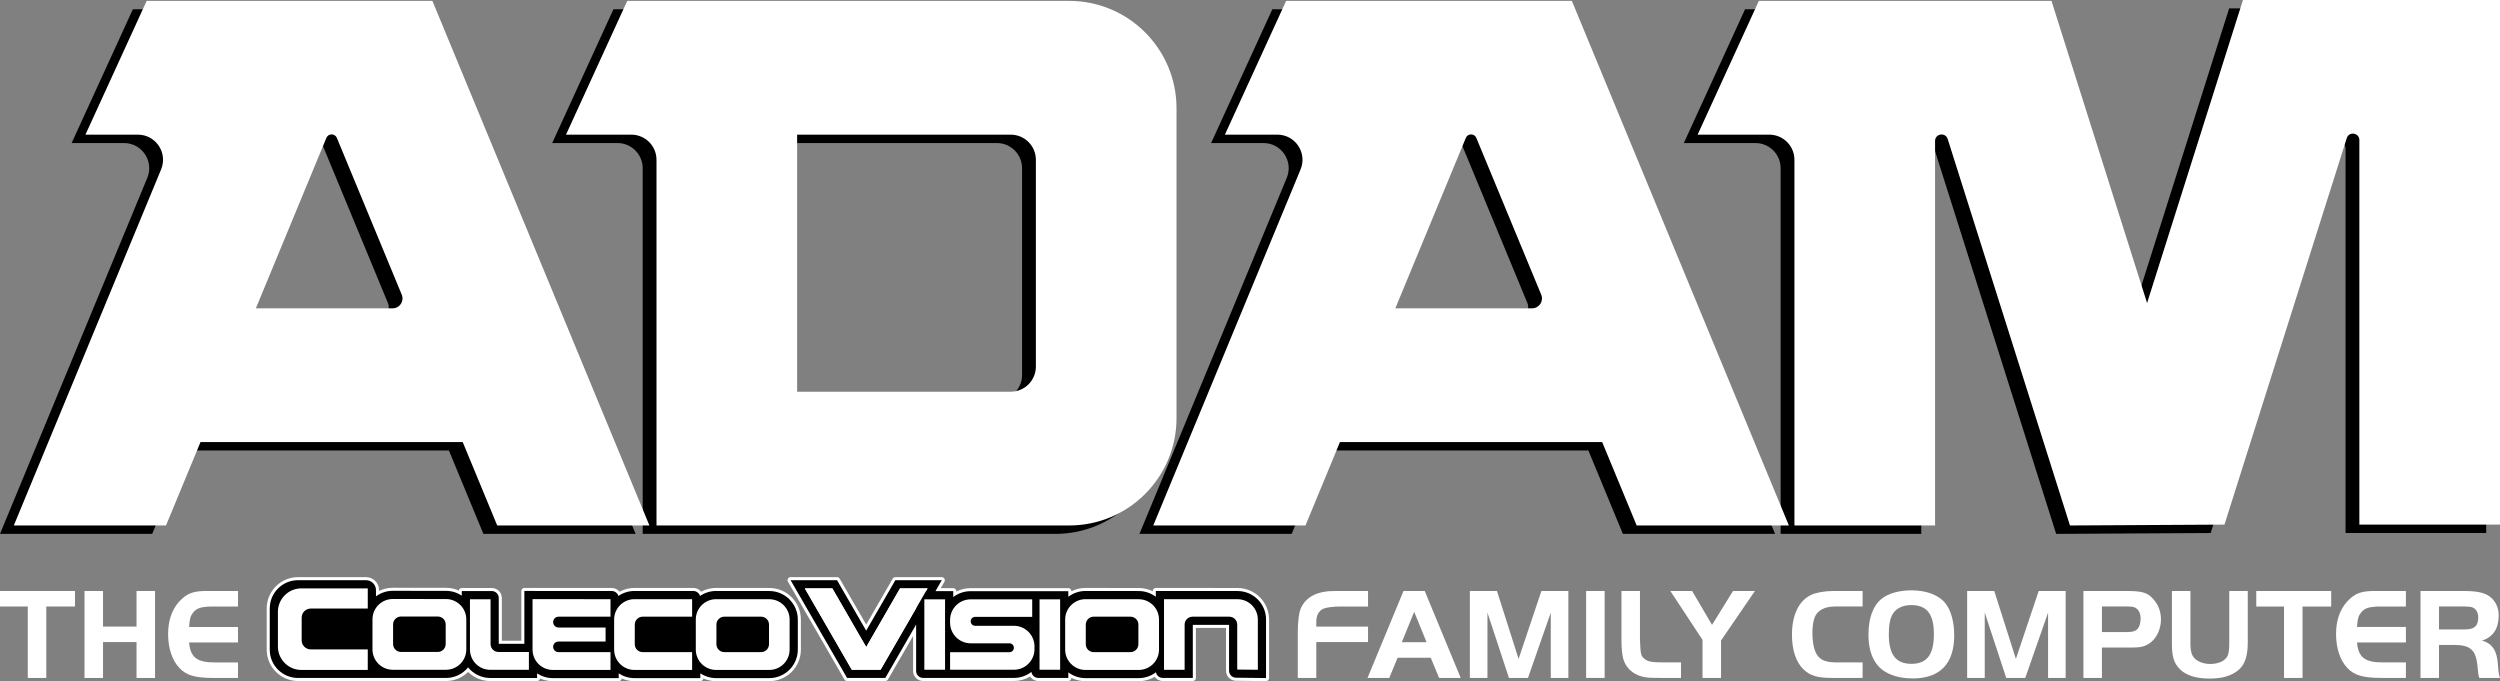 <?xml version="1.0" encoding="utf-8"?>
<!-- Generator: Adobe Illustrator 25.2.3, SVG Export Plug-In . SVG Version: 6.00 Build 0)  -->
<svg version="1.1" id="Layer_1" xmlns="http://www.w3.org/2000/svg" xmlns:xlink="http://www.w3.org/1999/xlink" x="0px" y="0px"
	 viewBox="0 0 3839 1046.05" style="enable-background:new 0 0 3839 1046.05;" xml:space="preserve">
<rect x="0" y="0" width="3839" height="1046.05" fill="#808080" stroke="none"/>
<style type="text/css">
	.st0{fill:#FF681D;}
	.st1{fill:#FF0000;}
	.st2{fill:url(#SVGID_1_);}
	.st3{fill:url(#SVGID_2_);}
	.st4{fill:#00CFFF;}
	.st5{fill:#004CC6;}
	.st6{fill:url(#SVGID_3_);}
	.st7{fill:url(#SVGID_4_);}
	.st8{fill:#D8D8D8;}
	.st9{fill:url(#SVGID_5_);}
	.st10{fill:url(#SVGID_6_);}
	.st11{fill:url(#SVGID_7_);}
	.st12{fill:#FFFFFF;}
	.st13{fill:url(#SVGID_8_);}
	.st14{fill:url(#SVGID_9_);}
	.st15{fill:url(#SVGID_10_);}
	.st16{fill:url(#SVGID_11_);}
	.st17{fill:url(#SVGID_12_);}
	.st18{fill:url(#SVGID_13_);}
	.st19{fill:url(#SVGID_14_);}
	.st20{fill:#666666;}
	.st21{fill:#999999;}
</style>
<g>
	<g>
		<g>
			<path d="M1225.97,14.26h-23.1H941.98l-94.02,205.41h100.29c21.35,0,38.66,17.31,38.66,38.66v561.5h633.68
				c91.05,0,164.86-73.81,164.86-164.86V179.12c0-91.05-73.81-164.86-164.86-164.86L1225.97,14.26L1225.97,14.26z M1530.84,614.42
				h-327.97V219.67h23.1h304.86c21.35,0,38.66,17.31,38.66,38.66v317.43C1569.5,597.11,1552.19,614.42,1530.84,614.42z"/>
			<path d="M2392.54,14.26h-275.13h-163.63l-94.02,205.41h80.52c27.52,0,46.21,27.96,35.69,53.39l-226.21,546.77h233.71
				l52.98-128.07h402.66l52.98,128.07h233.71L2392.54,14.26z M2121.47,486.35l108.26-261.69c2.97-7.18,13.14-7.18,16.12,0
				l99.66,240.78c4.12,9.96-3.2,20.91-13.98,20.91H2121.47z"/>
			<path d="M642.78,14.26H367.65H204.02L110,219.67h80.52c27.52,0,46.21,27.96,35.69,53.39L0,819.83h233.71l52.98-128.07h402.66
				l52.98,128.07h233.71L642.78,14.26z M371.71,486.35l108.26-261.69c2.97-7.18,13.14-7.18,16.12,0l99.66,240.78
				c4.12,9.96-3.2,20.91-13.98,20.91H371.71z"/>
			<path d="M3423.08,12.92l-147.01,464.6v1.34l-147.01-464.6H2679.7l-94.02,205.41h110c21.35,0,38.66,17.31,38.66,38.66v561.5
				h215.96V229.36c0-11.33,15.95-13.8,19.37-2.99l187.78,593.46l237.24-1.34l187.78-593.46c3.42-10.81,19.37-8.34,19.37,2.99v590.47
				h215.96V12.91h-394.72V12.92z"/>
		</g>
		<g>
			<path class="st12" d="M1247.18,1.35h-23.1H963.19l-94.02,205.41h100.29c21.35,0,38.66,17.31,38.66,38.66v561.5h633.68
				c91.05,0,164.86-73.81,164.86-164.86V166.21c0-91.05-73.81-164.86-164.86-164.86L1247.18,1.35L1247.18,1.35z M1552.04,601.52
				h-327.97V206.77h23.1h304.86c21.35,0,38.66,17.31,38.66,38.66v317.43C1590.7,584.21,1573.39,601.52,1552.04,601.52z"/>
			<path class="st12" d="M2413.74,1.35h-275.13h-163.63l-94.02,205.41h80.52c27.52,0,46.21,27.96,35.69,53.39l-226.21,546.77h233.71
				l52.98-128.07h402.66l52.98,128.07H2747L2413.74,1.35z M2142.68,473.45l108.26-261.69c2.97-7.18,13.14-7.18,16.12,0l99.66,240.78
				c4.12,9.96-3.2,20.91-13.98,20.91H2142.68z"/>
			<path class="st12" d="M663.98,1.35H388.85H225.22L131.2,206.76h80.52c27.52,0,46.21,27.96,35.69,53.39L21.2,806.92h233.71
				l52.98-128.07h402.66l52.98,128.07h233.71L663.98,1.35z M392.91,473.45l108.26-261.69c2.97-7.18,13.14-7.18,16.12,0l99.66,240.78
				c4.12,9.96-3.2,20.91-13.98,20.91H392.91z"/>
			<path class="st12" d="M3444.28,0.01l-147.01,464.6v1.34L3150.26,1.35H2700.9l-94.02,205.41h110c21.35,0,38.66,17.31,38.66,38.66
				v561.5h215.96V216.45c0-11.33,15.95-13.8,19.37-2.99l187.78,593.46l237.24-1.34l187.78-593.46c3.42-10.8,19.37-8.34,19.37,2.99
				v590.47H3839V0h-394.72V0.01z"/>
		</g>
	</g>
	<path d="M577.35,984.7v-78.49c0-8.43-6.83-15.26-15.26-15.26H457.62c-23.96,0-43.38,19.42-43.38,43.38v63.36
		c0,23.96,19.42,43.38,43.38,43.38h85.45h34.28h27.11v-56.36h-27.11V984.7z"/>
	<path d="M1583.75,1030.38V907.79h56.78v133.25h-46.11C1588.53,1041.04,1583.75,1036.26,1583.75,1030.38z"/>
	<path d="M1666.91,1041.33c-24.15,0-43.79-19.64-43.79-43.79v-46.23c0-24.15,19.64-43.79,43.79-43.79l81.7,0.08
		c24.13,0.02,43.75,19.66,43.75,43.79v46.15c0,24.15-19.64,43.79-43.79,43.79H1666.91L1666.91,1041.33z"/>
	<path d="M1887.35,1029.98v-70.45h-55.67v81.51h-46.11c-5.91,0-10.69-4.78-10.69-10.69V907.51h55.69v0.02l69.8,0.06
		c24.17,0.02,43.75,19.62,43.75,43.79v89.82l-46.23-0.52C1892.04,1040.6,1887.35,1035.84,1887.35,1029.98z"/>
	<g>
		<path class="st12" d="M0.01,931.34v-23.82h115.13v23.82H71.09v109.72H42.66V931.34H0.01z"/>
		<path class="st12" d="M238.09,1041.06h-28.43v-55.07h-51.45v55.07h-28.44V907.51h28.44v54.66h51.45v-54.66h28.43V1041.06z"/>
		<path class="st12" d="M365.47,931.34h-37.04c-19.22,0-26.43,2.2-32.24,9.81c-4,5.42-4.81,8.41-5.81,21.63h75.08v23.82h-75.08
			c2,22.82,12.02,30.64,39.25,30.64h35.84v23.82h-37.04c-28.44,0-42.05-3.81-52.66-15.02c-11.41-11.81-17.62-30.44-17.62-52.66
			c0-23.63,7.81-42.45,22.62-55.07c9.41-8,18.62-10.81,36.64-10.81h48.05v23.84H365.47z"/>
	</g>
	<g>
		<path class="st12" d="M2100.75,985.97h-79.45v55.04h-28.42v-69.64c0-17.21,1.8-31.02,5-38.03c5.8-12.4,16.61-20.61,31.82-23.81
			c7.41-1.61,11.61-2,25.02-2h46.03v23.81h-42.42c-11.41,0-21.62,1.41-26.22,3.4c-7.2,3.41-10.81,10.21-10.81,20.21v7.21h79.45
			L2100.75,985.97L2100.75,985.97z"/>
		<path class="st12" d="M2155.21,907.52h32.62l55.23,133.48h-33.22l-12.81-31.02h-50.83l-12.81,31.02h-33.42L2155.21,907.52z
			 M2152.61,986.17h38.02l-19.01-46.63L2152.61,986.17z"/>
		<path class="st12" d="M2331.95,1011.79l35.02-104.26h41.42v133.48h-27.01V940.75l-35.02,100.26h-29.22l-33.02-100.26v100.26
			h-27.01V907.53h41.62L2331.95,1011.79z"/>
		<path class="st12" d="M2435.66,907.52h28.42V1041h-28.42V907.52z"/>
		<path class="st12" d="M2518.32,907.52v74.84c1,23.22,1.4,24.42,6.61,29.02c5.2,4.61,11.2,5.81,29.21,5.81h27.22V1041h-30.21
			c-18.81,0-23.22-0.4-30.02-2.2c-13.61-3.6-23.81-12.81-28.01-25.61c-2-6.01-3.2-17.01-3.2-30.82v-74.84h28.4V907.52z"/>
		<path class="st12" d="M2564.97,907.52h33.42l30.62,52.03l32.22-52.03h33.61l-52.03,76.04V1041h-28.42v-58.44L2564.97,907.52z"/>
		<path class="st12" d="M2860.19,1041h-46.43c-23.01,0-34.02-3.2-44.42-13.2c-11.4-11.01-17.61-29.42-17.61-53.23
			c0-30.02,10.61-52.23,29.42-61.03c7.6-3.61,20.81-6.01,33.82-6.01h45.23v23.81h-41.82c-13.21,0-22.62,3.61-28.42,10.81
			c-4.41,5.4-6.81,16.01-6.81,29.82c0,19.62,4.2,33.43,12.21,39.23c5.2,4,13.2,6.01,24.01,6.01h40.82V1041z"/>
		<path class="st12" d="M2987.89,927.13c8.21,10.61,13.01,28.42,13.01,48.43c0,43.63-21.81,66.24-63.84,66.24
			c-25.61,0-45.83-8.41-56.23-23.41c-7.81-11.01-11.61-25.61-11.61-43.63c0-25.42,7-44.83,20.21-55.23
			c10.4-8.41,26.81-13.01,46.22-13.01C2958.68,906.52,2978.09,914.13,2987.89,927.13z M2906.65,942.55
			c-4.2,6.6-6.21,17.21-6.21,31.41c0,31.22,10.81,45.43,34.82,45.43c23.81,0,34.42-14.22,34.42-45.63
			c0-30.82-10.81-44.63-34.82-44.63C2922.25,929.13,2912.05,933.94,2906.65,942.55z"/>
		<path class="st12" d="M3095.6,1011.79l35.02-104.26h41.42v133.48h-27.01V940.75l-35.02,100.26h-29.22l-33.02-100.26v100.26h-27.01
			V907.53h41.62L3095.6,1011.79z"/>
		<path class="st12" d="M3227.72,1041h-28.42V907.52h66.63c23.41,0,31.62,2.4,40.42,12.2c7.81,8.41,12.01,19.42,12.01,31.23
			c0,14.01-5.61,27.01-14.81,34.81c-7.81,6.6-15.01,8.6-30.22,8.6h-45.62V1041H3227.72z M3266.34,970.56c7.6,0,12.01-1,15.01-3.81
			c3.6-2.99,5.8-9.4,5.8-16.8c0-8.81-3.6-15.22-9.8-17.42c-2.2-0.79-5.8-1.2-10.41-1.2h-39.22v39.23L3266.34,970.56L3266.34,970.56z
			"/>
		<path class="st12" d="M3363.63,987.57c0,13.01,2,19.41,7.4,24.42c5.2,4.6,14.01,7.6,23.01,7.6c13.01,0,23.22-4.81,26.81-12.81
			c1.6-3.81,2.4-9.61,2.4-19.21v-80.05h28.42v78.65c0,21.41-4.4,34.42-14.41,42.82c-10.61,8.8-24.61,13.01-43.82,13.01
			c-21.41,0-36.42-4.81-46.03-14.41c-9.21-9.4-12.21-19-12.21-39.42v-80.64h28.42L3363.63,987.57L3363.63,987.57z"/>
		<path class="st12" d="M3464.73,931.34v-23.81h115.06v23.81h-44.02v109.67h-28.42V931.34H3464.73z"/>
		<path class="st12" d="M3694.49,931.34h-37.02c-19.21,0-26.42,2.2-32.22,9.8c-4,5.41-4.8,8.41-5.8,21.62h75.05v23.81h-75.05
			c2,22.81,12.01,30.62,39.23,30.62h35.82V1041h-37.02c-28.42,0-42.03-3.81-52.63-15.01c-11.4-11.81-17.61-30.42-17.61-52.63
			c0-23.62,7.81-42.43,22.61-55.04c9.41-8,18.61-10.81,36.62-10.81h48.03v23.83H3694.49z"/>
		<path class="st12" d="M3745.35,1041h-28.42V907.52h65.24c20.21,0,32.02,2.2,40.02,7.8c9.4,6.4,14.8,17.21,14.8,29.42
			c0,20.41-8.2,33.02-25.41,39.02c15.61,4.2,23.21,16.22,24.21,37.02c1,12.41,1.4,15.21,3.2,20.21h-31.82c-1-3-1.2-4.2-1.6-7.21
			c-0.4-3.6-1-9.2-1.2-11.81c-2.6-24.21-11-31.61-36.22-31.61h-22.81V1041H3745.35z M3785.17,966.56c14.61,0,20.42-5.4,20.42-18.41
			c0-8-3.6-13.61-9.81-15.81c-2.2-0.59-5.8-1-10.61-1h-39.82v35.22L3785.17,966.56L3785.17,966.56z"/>
	</g>
	<g>
		<g>
			<path d="M1666.91,1043.68c-8.58,0-16.81-2.33-24.03-6.77v4.12c0,1.3-1.05,2.35-2.35,2.35h-46.11c-5.21,0-9.82-3.14-11.87-7.72
				c-7.62,5.06-16.41,7.72-25.63,7.72h-139.39c-7.18,0-13.02-5.84-13.02-13.02v-62.53l-42.94,74.37c-0.42,0.73-1.2,1.18-2.04,1.18
				h-58.75c-0.84,0-1.62-0.45-2.04-1.17l-86.71-150.09c-0.42-0.73-0.42-1.62,0-2.35s1.2-1.18,2.04-1.18h71.33
				c0.84,0,1.62,0.45,2.04,1.17l42.73,74.01l42.73-74.01c0.42-0.73,1.2-1.17,2.04-1.17h71.26c0.84,0,1.62,0.45,2.04,1.18
				c0.42,0.73,0.42,1.62,0,2.35l-7.69,13.31h23.26c1.3,0,2.35,1.05,2.35,2.35v4.61c7.33-4.55,15.69-6.94,24.43-6.94h92.87
				c0.1-0.01,0.2-0.02,0.31-0.02h56.77c1.3,0,2.35,1.05,2.35,2.35v4.14c7.23-4.44,15.45-6.77,24.03-6.77l81.7,0.08
				c8.54,0.01,16.73,2.32,23.93,6.73v-4.46c0-1.3,1.05-2.35,2.35-2.35h55.69c0.11,0,0.21,0.01,0.32,0.02l69.48,0.06
				c25.42,0.02,46.1,20.72,46.1,46.14v89.82c0,0.63-0.25,1.23-0.7,1.67c-0.44,0.44-1.03,0.68-1.65,0.68
				c-0.01,0-46.26-0.52-46.26-0.52c-7.1-0.1-12.86-5.96-12.86-13.06v-68.1h-50.97v79.16c0,1.3-1.05,2.35-2.35,2.35h-46.11
				c-5.06,0-9.55-2.92-11.7-7.29c-7.53,4.97-16.21,7.58-25.31,7.58h-81.67V1043.68z M1350.91,1026.13l53.59-92.83v-25.51
				c0-0.77,0.37-1.45,0.93-1.88h-22.06l-51.18,88.87c-0.42,0.73-1.19,1.18-2.03,1.18l0,0c-0.84,0-1.62-0.45-2.04-1.17l-51.34-88.88
				h-36.8l69.38,120.21h41.55V1026.13z"/>
			<path class="st12" d="M1446.18,890.95l-9.72,16.84h27.33v9.09c7.44-5.68,16.72-9.06,26.78-9.06h93.18v-0.02h56.77v8.59
				c7.34-5.56,16.48-8.87,26.38-8.87l81.7,0.08c9.86,0.01,18.96,3.29,26.28,8.82v-8.9h55.69v0.02l69.8,0.06
				c24.17,0.02,43.75,19.62,43.75,43.79v89.82l-46.23-0.52c-5.84-0.08-10.54-4.84-10.54-10.71v-70.45h-55.67v81.51h-46.11
				c-5.22,0-9.55-3.73-10.49-8.68c-7.37,5.62-16.55,8.97-26.52,8.97h-81.66c-9.9,0-19.04-3.31-26.38-8.87v8.57h-46.11
				c-5.39,0-9.84-4.01-10.55-9.2c-7.47,5.76-16.81,9.2-26.96,9.2h-93.12h-17.43h-28.85c-5.89,0-10.67-4.78-10.67-10.67v-71.3
				l-47.32,81.96h-16.01h-3.9h-38.84l-86.71-150.09h11.05h3.52h42.22h8.85h5.68l44.77,77.53l44.77-77.53h3.99h10.37h42.37h1.85
				h12.69 M1330.16,993.61l-52.01-90.05h-42.23l72.1,124.91h33.42h4.34h6.49l54.58-94.55v-26.14h15.09l2.44-4.23h-42.36
				L1330.16,993.61 M1446.18,886.25h-12.68h-1.85h-42.37h-10.37h-3.99c-1.68,0-3.23,0.9-4.07,2.35l-40.7,70.48l-40.7-70.48
				c-0.84-1.45-2.39-2.35-4.07-2.35h-5.68h-8.85h-42.22h-3.52h-11.05c-1.68,0-3.23,0.9-4.07,2.35s-0.84,3.25,0,4.7l86.71,150.09
				c0.84,1.45,2.39,2.35,4.07,2.35h38.84h3.9h16.01c1.68,0,3.23-0.9,4.07-2.35l38.55-66.77v53.76c0,8.47,6.89,15.37,15.37,15.37
				h28.85h17.43h93.12c8.84,0,17.31-2.32,24.8-6.77c2.79,4.1,7.5,6.77,12.71,6.77h46.11c2.6,0,4.7-2.1,4.7-4.7v-0.12
				c6.69,3.37,14.05,5.12,21.68,5.12h81.66c8.74,0,17.12-2.29,24.53-6.67c2.82,3.9,7.41,6.38,12.48,6.38h46.11
				c2.6,0,4.7-2.1,4.7-4.7v-76.81h46.27V1030c0,8.38,6.81,15.29,15.17,15.41l46.25,0.52c0.02,0,0.04,0,0.05,0
				c1.24,0,2.42-0.49,3.3-1.36c0.89-0.88,1.4-2.09,1.4-3.34v-89.82c0-26.72-21.73-48.47-48.45-48.49l-69.35-0.06
				c-0.15-0.01-0.3-0.02-0.45-0.02h-55.69c-2.6,0-4.7,2.1-4.7,4.7v0.47c-6.66-3.34-13.98-5.08-21.58-5.08l-81.7-0.08
				c-7.64,0-15,1.75-21.69,5.12v-0.14c0-2.6-2.1-4.7-4.7-4.7h-56.77c-0.15,0-0.3,0.01-0.44,0.02h-92.73
				c-7.78,0-15.28,1.8-22.08,5.27v-0.59c0-2.6-2.1-4.7-4.7-4.7h-19.19l5.65-9.79c0.84-1.45,0.84-3.25,0-4.7
				S1447.86,886.25,1446.18,886.25L1446.18,886.25z M1446.18,895.65L1446.18,895.65L1446.18,895.65L1446.18,895.65z M1384.74,908.26
				h17.41v24.4l-52.6,91.11h-3.77h-4.34h-30.7l-66.67-115.51h31.37l50.66,87.7c0.84,1.45,2.39,2.35,4.07,2.35l0,0
				c1.68,0,3.23-0.9,4.07-2.35L1384.74,908.26L1384.74,908.26z"/>
		</g>
		<g>
			<g>
				<path class="st12" d="M1596.31,1028.48h31.64V920.36h-31.64V1028.48z M1556.9,960.95h-59.49c-3.78,0-6.83-3.07-6.83-6.83
					c0-3.78,3.07-6.83,6.83-6.83h87.65v-26.93h-94.47c-17.47,0-31.64,14.17-31.64,31.64v4.22c0,17.47,14.17,31.64,31.64,31.64h59.49
					c3.78,0,6.83,3.07,6.83,6.83s-3.07,6.83-6.83,6.83h-91.13v26.93h97.96c17.47,0,31.64-14.17,31.64-31.64v-4.22
					C1588.55,975.12,1574.38,960.95,1556.9,960.95z M1748.58,920.17l-81.64-0.08c-17.26-0.02-31.27,13.96-31.27,31.23v46.23
					c0,17.24,13.98,31.23,31.23,31.23h81.64c17.24,0,31.23-13.99,31.23-31.23V951.4C1779.77,934.15,1765.8,920.17,1748.58,920.17z
					 M1748.12,989.28c0,6.68-5.43,12.11-12.11,12.11h-56.57c-6.68,0-12.11-5.43-12.11-12.11V959.1c0-6.68,5.43-12.11,12.11-12.11
					h56.57c6.68,0,12.11,5.43,12.11,12.11V989.28z M1900.37,920.17l-81.63-0.08c-0.23,0-0.48,0.02-0.71,0.04v-0.04h-30.56v108.42
					h31.64v-69.4c0-6.68,5.43-12.11,12.11-12.11h56.57c6.68,0,12.11,5.43,12.11,12.11v69.05l31.64,0.35V951.4
					C1931.56,934.15,1917.59,920.17,1900.37,920.17z M1382.15,903.56l-51.99,90.07l-52.02-90.07h-42.23l72.13,124.91h44.2
					l72.13-124.91H1382.15z M1419.41,1028.48h31.81V920.36h-31.81V1028.48z"/>
			</g>
		</g>
	</g>
	<g>
		<g>
			<path d="M848.99,1043.71c-0.11,0-0.22-0.01-0.32-0.02c-7.58-0.05-14.95-1.94-21.56-5.51v2.95c0,1.3-1.05,2.35-2.35,2.35h-71.88
				c-13.06,0-25.32-5.44-34.06-15.02c-8.75,9.54-20.98,14.96-33.98,14.96H457.61c-25.22,0-45.73-20.51-45.73-45.73v-63.36
				c0-25.22,20.51-45.73,45.73-45.73h104.47c9.71,0,17.61,7.9,17.61,17.61v5.16c7.1-4.23,15.15-6.45,23.5-6.45l81.69,0.08
				c7.68,0.01,15.16,1.91,21.86,5.54v-2.9c0-1.3,1.05-2.35,2.35-2.35h46.1c7.19,0,13.04,5.85,13.04,13.04v67.94h34.62V907.5
				c0-0.62,0.25-1.22,0.69-1.66c0.44-0.44,1.04-0.69,1.66-0.69l134.2,0.08c4.67,0,8.95,2.56,11.25,6.49
				c7.15-4.29,15.27-6.55,23.67-6.55l90.41,0.04c4.68,0,8.97,2.57,11.26,6.52c7.16-4.3,15.29-6.56,23.69-6.56l81.69,0.08
				c25.42,0.02,46.09,20.72,46.09,46.14v46.14c0,25.44-20.7,46.14-46.14,46.14h-81.33c-0.1,0.01-0.21,0.02-0.31,0.02
				c-7.72,0-15.22-1.91-21.94-5.56v3.21c0,1.3-1.05,2.35-2.35,2.35H974.31c-7.71,0-15.2-1.9-21.9-5.52v3.19
				c0,1.3-1.05,2.35-2.35,2.35L848.99,1043.71L848.99,1043.71z"/>
			<path class="st12" d="M562.09,890.95c8.43,0,15.26,6.83,15.26,15.26v9.53c7.25-5.32,16.19-8.48,25.85-8.48l81.69,0.08
				c8.95,0.01,17.27,2.72,24.21,7.35v-7.06h46.1c5.91,0,10.69,4.78,10.69,10.69v70.29h39.32v-81.12l134.2,0.08
				c4.81,0,8.88,3.2,10.21,7.6c7.04-4.83,15.55-7.66,24.71-7.66l90.41,0.04c4.83,0,8.91,3.22,10.22,7.64
				c7.04-4.84,15.56-7.68,24.74-7.68l81.69,0.08c24.13,0.02,43.74,19.66,43.74,43.79v46.14c0,24.15-19.64,43.79-43.79,43.79h-81.65
				v0.02c-8.98,0-17.34-2.72-24.29-7.38v7.38H974.32c-8.97,0-17.31-2.7-24.25-7.33v7.35H848.99v-0.02c-8.96,0-17.29-2.7-24.23-7.31
				v7.11h-71.88c-13.76,0-26.03-6.35-34.06-16.27c-8.03,9.88-20.28,16.21-33.98,16.21h-81.65l0,0h-25.85h-34.28h-85.45
				c-23.96,0-43.38-19.42-43.38-43.38v-63.36c0-23.96,19.42-43.38,43.38-43.38L562.09,890.95 M562.09,886.25H457.62
				c-26.51,0-48.08,21.57-48.08,48.08v63.36c0,26.51,21.57,48.08,48.08,48.08h85.45h34.28h25.85h81.65
				c12.82,0,24.93-5.02,33.97-13.92c9.04,8.95,21.18,13.98,34.06,13.98h71.88c2.33,0,4.26-1.69,4.64-3.92
				c6,2.65,12.48,4.06,19.13,4.12c0.15,0.02,0.31,0.02,0.47,0.02h101.08c2.41,0,4.39-1.81,4.67-4.14
				c6.13,2.71,12.78,4.12,19.58,4.12h101.08c2.41,0,4.4-1.81,4.67-4.15c6.15,2.73,12.81,4.15,19.62,4.15c0.15,0,0.3-0.01,0.45-0.02
				h81.2c26.74,0,48.49-21.75,48.49-48.49v-46.14c0-26.71-21.73-48.46-48.44-48.49l-81.69-0.08c-8.1,0-15.95,2-22.99,5.81
				c-2.86-3.55-7.25-5.77-11.97-5.77l-90.41-0.04c-8.09,0-15.94,1.99-22.97,5.8c-2.87-3.53-7.24-5.73-11.94-5.73l-134.19-0.08l0,0
				c-1.25,0-2.44,0.49-3.32,1.38c-0.88,0.88-1.38,2.08-1.38,3.32v76.42h-29.92v-65.59c0-8.48-6.9-15.39-15.39-15.39h-46.1
				c-2.31,0-4.23,1.67-4.63,3.86c-6.13-2.73-12.78-4.15-19.58-4.15l-81.69-0.08c-7.42,0-14.61,1.66-21.16,4.86v-1.22
				C582.05,895.2,573.09,886.25,562.09,886.25L562.09,886.25z"/>
		</g>
		<g>
			<g>
				<path class="st12" d="M684.87,919.91l-81.64-0.08c-17.26-0.02-31.26,13.96-31.26,31.22v46.23c0.02,17.24,14,31.22,31.24,31.22
					h81.62c17.24,0,31.22-13.98,31.22-31.22v-46.14C716.05,933.89,702.08,919.93,684.87,919.91z M684.39,989.01
					c0,6.68-5.43,12.1-12.1,12.1h-56.56c-6.68,0-12.1-5.43-12.1-12.1v-30.18c0-6.68,5.43-12.1,12.1-12.1h56.56
					c6.68,0,12.1,5.43,12.1,12.1V989.01z M1181.35,920.16l-81.62-0.08c-17.26-0.02-31.26,13.96-31.26,31.22v46.23
					c0,17.24,13.98,31.22,31.22,31.22h81.62c17.24,0,31.22-13.98,31.22-31.22v-46.14C1212.53,934.17,1198.57,920.18,1181.35,920.16z
					 M1180.89,989.28c0,6.68-5.43,12.1-12.1,12.1h-56.56c-6.68,0-12.1-5.43-12.1-12.1v-30.2c0-6.68,5.43-12.1,12.1-12.1h56.56
					c6.68,0,12.1,5.43,12.1,12.1V989.28z M426.76,939.49v53.27c0,19.89,16.11,36,35.98,36h102v-31.55H477.2
					c-7.7,0-13.95-6.25-13.95-13.95v-34.8c0-7.7,6.25-13.95,13.95-13.95h87.54v-30.95l-101.98-0.05
					C442.9,903.51,426.76,919.63,426.76,939.49z M943.07,951.3v46.23c0.02,17.26,14,31.24,31.24,31.24h88.51v-27.38h-75.97
					c-6.68,0-12.1-5.43-12.1-12.1v-30.2c0-6.68,5.43-12.1,12.1-12.1h75.97v-26.86l-88.49-0.04
					C957.08,920.06,943.07,934.04,943.07,951.3z M753.32,989.08v-68.87h-31.66v77.14c0,17.24,13.96,31.22,31.22,31.22h59.29v-27.38
					h-46.75C758.75,1001.18,753.32,995.75,753.32,989.08z M817.77,997.53c0,17.26,13.96,31.24,31.22,31.24h88.51v-27.38h-80
					c-4.47,0-8.1-3.63-8.1-8.1s3.63-8.1,8.1-8.1h72.44v-21.56h-72.21c-4.59,0-8.33-3.74-8.33-8.33s3.74-8.33,8.33-8.33h79.77v-26.86
					l-119.73-0.08V997.53z"/>
			</g>
		</g>
	</g>
</g>
</svg>
